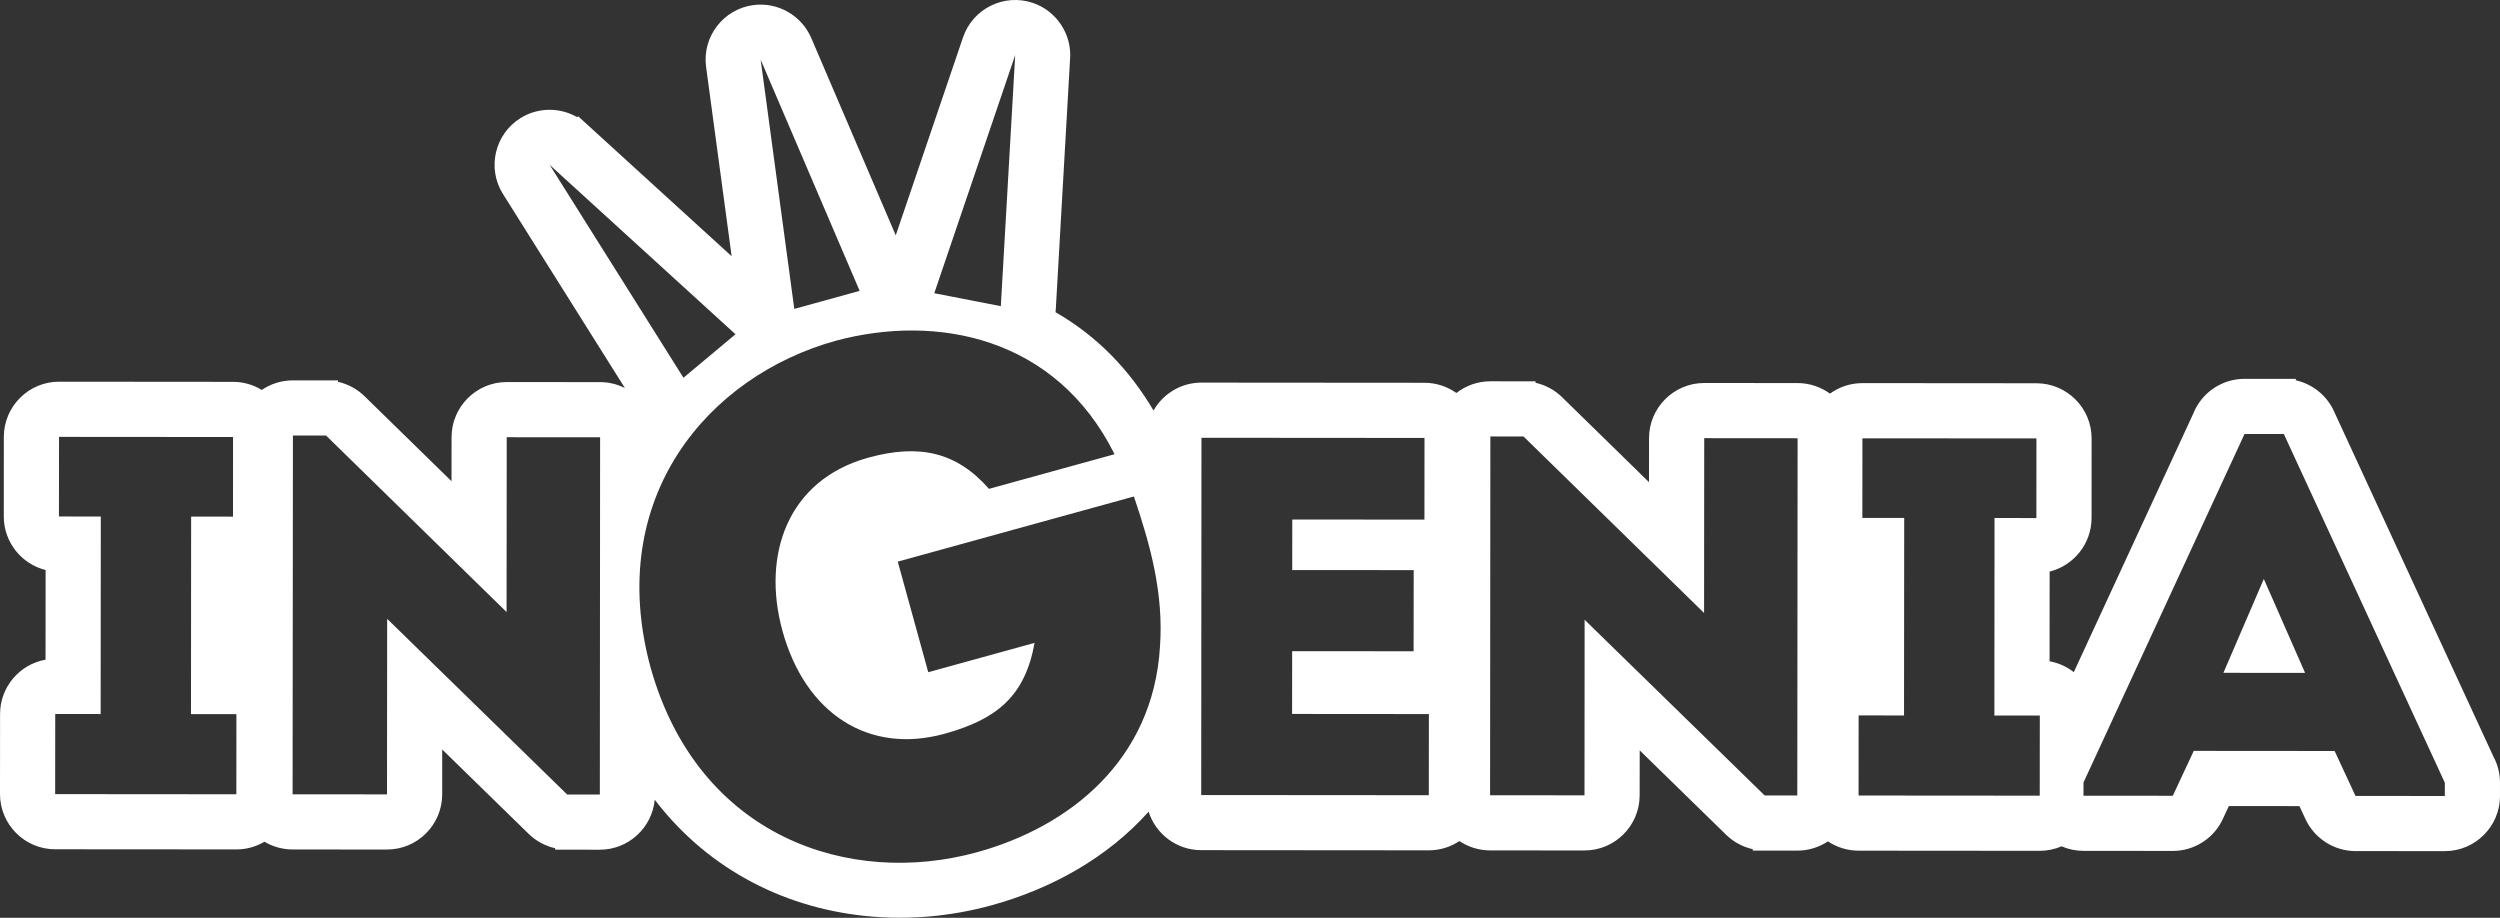 <?xml version="1.0" encoding="UTF-8" standalone="no"?>
<!-- Generator: Adobe Illustrator 17.0.0, SVG Export Plug-In . SVG Version: 6.00 Build 0)  -->

<svg
   xmlns:dc="http://purl.org/dc/elements/1.1/"
   xmlns:cc="http://creativecommons.org/ns#"
   xmlns:rdf="http://www.w3.org/1999/02/22-rdf-syntax-ns#"
   xmlns:svg="http://www.w3.org/2000/svg"
   xmlns="http://www.w3.org/2000/svg"
   xmlns:sodipodi="http://sodipodi.sourceforge.net/DTD/sodipodi-0.dtd"
   xmlns:inkscape="http://www.inkscape.org/namespaces/inkscape"
   version="1.1"
   id="Layer_2"
   x="0px"
   y="0px"
   width="490.32px"
   height="180px"
   viewBox="48.707 368.706 490.32 180"
   enable-background="new 48.707 368.706 490.32 180"
   xml:space="preserve"
   inkscape:version="0.91 r13725"
   sodipodi:docname="ingenia-logo2.svg"><rect x="48.707" y="368.706" width="490.32" height="180" fill="#333333" stroke="none"/><defs
     id="defs11" /><sodipodi:namedview
     pagecolor="#ffffff"
     bordercolor="#666666"
     borderopacity="1"
     objecttolerance="10"
     gridtolerance="10"
     guidetolerance="10"
     inkscape:pageopacity="0"
     inkscape:pageshadow="2"
     inkscape:window-width="1366"
     inkscape:window-height="747"
     id="namedview9"
     showgrid="false"
     inkscape:zoom="1.3367705"
     inkscape:cx="245.16"
     inkscape:cy="89.999999"
     inkscape:window-x="0"
     inkscape:window-y="21"
     inkscape:window-maximized="1"
     inkscape:current-layer="Layer_2" /><g
     id="g3"><polygon
       fill="#939598"
       points="484.781,500.664 500.798,500.68 492.707,482.255  "
       id="polygon5"
       style="fill:#ffffff" /><path
       fill="#939598"
       d="M539.025,522.229c0.002-1.786-0.428-3.539-1.274-5.112l-31.31-67.804c-1.42-3.091-4.224-5.294-7.464-6.023   l0.001-0.275l-10.049-0.007c-4.456-0.005-8.454,2.728-10.081,6.864l-23.409,50.661c-1.382-1.08-3.015-1.816-4.755-2.131   l0.016-17.59c4.717-1.174,8.208-5.454,8.223-10.494l0.006-15.616c0.01-5.964-4.849-10.821-10.812-10.825l-34.129-0.029   c-2.307-0.001-4.537,0.728-6.365,2.061c-1.835-1.324-4.061-2.068-6.349-2.071l-18.312-0.012   c-5.968-0.005-10.825,4.842-10.832,10.809l-0.007,8.639l-17.072-16.69c-1.435-1.403-3.242-2.368-5.183-2.802l0.003-0.284   l-8.854-0.007c-2.448-0.002-4.778,0.819-6.662,2.292c-1.826-1.283-4.011-2-6.253-2.001l-43.748-0.034   c-4.022-0.005-7.544,2.204-9.409,5.474c-4.705-8.005-11.089-14.618-19.218-19.28c0.022-0.195,0.036-0.39,0.052-0.581l2.789-48.876   c0.456-4.941-2.573-9.606-7.279-11.205c-5.64-1.913-11.79,1.113-13.702,6.754l-13.196,38.828l-16.563-38.681   c-1.898-4.44-6.564-7.115-11.361-6.475c-5.91,0.789-10.068,6.224-9.273,12.131l5.011,37.126l-30.121-27.461l-0.174,0.188   c-3.411-1.97-7.714-1.952-11.15,0.203c-5.049,3.168-6.567,9.84-3.395,14.882l23.909,38.045c-1.475-0.746-3.128-1.164-4.859-1.165   l-18.317-0.013c-5.965-0.005-10.823,4.844-10.825,10.811l-0.008,8.638l-17.074-16.687c-1.449-1.413-3.255-2.379-5.202-2.81v-0.276   l-8.83-0.006c-2.2-0.004-4.32,0.657-6.104,1.875c-1.684-1.026-3.637-1.584-5.63-1.585l-34.135-0.029   c-5.962-0.005-10.821,4.845-10.829,10.811l-0.008,15.615c-0.005,5.057,3.477,9.333,8.201,10.51l-0.013,17.583   c-5.06,0.9-8.917,5.328-8.92,10.643l-0.014,15.715c-0.001,5.966,4.847,10.822,10.812,10.828l35.534,0.025   c1.96,0.006,3.858-0.52,5.524-1.504c1.655,0.984,3.562,1.512,5.511,1.516l18.514,0.012c5.967,0.006,10.822-4.841,10.833-10.807   l0.001-8.817l16.972,16.566c1.443,1.407,3.242,2.369,5.18,2.803l-0.002,0.283l8.756,0.007c5.628,0.003,10.264-4.309,10.78-9.803   c4.755,6.23,10.655,11.431,17.591,15.354c14.65,8.285,32.392,9.79,48.51,5.341c11.645-3.214,22.656-9.278,30.761-18.349   c1.388,4.367,5.48,7.543,10.301,7.544l44.636,0.037c2.169,0.001,4.255-0.639,6.021-1.815c1.763,1.177,3.854,1.822,6.002,1.827   l18.522,0.013c5.968,0.005,10.818-4.845,10.825-10.81l0.009-8.818l16.969,16.567c1.449,1.412,3.256,2.376,5.207,2.808l-0.006,0.279   l8.728,0.005c2.163,0.002,4.253-0.635,6.016-1.815c1.767,1.177,3.852,1.821,6.002,1.824l35.535,0.029   c1.48,0.001,2.947-0.296,4.285-0.882c1.352,0.583,2.812,0.889,4.288,0.888l17.527,0.015c4.33,0.004,8.235-2.576,9.944-6.543   l1.053-2.258l13.843,0.011l1.189,2.555c1.77,3.804,5.617,6.26,9.801,6.264l17.516,0.011c5.962,0.006,10.829-4.841,10.83-10.809   L539.025,522.229z M95.064,524.485l-35.538-0.029l0.016-15.715l8.906,0.007l0.029-38.738l-8.208-0.005l0.017-15.614l34.125,0.027   l-0.005,15.615l-8.212-0.007l-0.027,38.738l8.906,0.004L95.064,524.485z M166.353,524.541l-6.402-0.005l-35.311-34.46   l-0.032,34.432c-6.202-0.006-12.411-0.011-18.516-0.017l0.064-70.364l6.501,0.004l35.402,34.612l0.029-34.284   c6.107,0.005,12.21,0.01,18.315,0.014L166.353,524.541z M247.816,379.508l-2.819,49.248l-13.052-2.541L247.816,379.508z    M217.307,425.753l-12.818,3.537l-6.596-48.883L217.307,425.753z M156.504,401.031l36.454,33.234l-10.204,8.531L156.504,401.031z    M276.214,495.537c-1.361,22.36-17.808,35.329-35.859,40.31c-24.905,6.875-54.683-2.827-64.053-36.226   c-9.088-33.482,11.462-57.224,36.369-64.095c19.766-5.307,43.153-0.769,54.631,22.266l-24.626,6.793   c-6.376-7.273-13.739-8.857-23.674-6.115c-15.808,4.365-20.949,19.034-16.82,34.004c4.484,16.231,16.931,24.238,31.764,20.145   c10.076-2.777,15.775-7.215,17.669-17.827l-20.85,5.756l-5.983-21.688l46.315-12.78   C274.358,475.72,276.944,485.094,276.214,495.537z M328.936,524.668c-16.411-0.015-28.427-0.025-44.638-0.034   c0.019-23.423,0.031-46.847,0.049-70.069c16.217,0.012,27.326,0.024,43.744,0.034c-0.002,5.206-0.008,10.608-0.013,16.017   c-10.411-0.01-15.613-0.015-25.921-0.02l-0.006,9.909l23.82,0.018c-0.002,5.306-0.01,10.61-0.016,15.913l-23.82-0.017   c-0.003,4.103-0.008,8.107-0.012,12.312c10.311,0.008,16.319,0.012,26.828,0.022C328.946,513.958,328.942,519.361,328.936,524.668z    M401.208,524.722l-6.402-0.005l-35.313-34.459l-0.02,34.433c-6.204-0.002-12.412-0.01-18.52-0.013l0.056-70.369l6.508,0.006   l35.407,34.611l0.028-34.284c6.104,0.004,12.214,0.011,18.316,0.015L401.208,524.722z M448.757,524.759l-35.531-0.027l0.009-15.713   l8.905,0.007l0.035-38.737l-8.207-0.006l0.011-15.614l34.133,0.026l-0.013,15.615l-8.208-0.009l-0.028,38.739l8.909,0.005   L448.757,524.759z M528.208,524.822l-17.522-0.013l-4.093-8.812l-27.628-0.022l-4.111,8.805l-17.516-0.013l0.002-2.601   l31.581-68.342l7.709,0.004l31.58,68.395L528.208,524.822z"
       id="path7"
       style="fill:#ffffff" /></g></svg>
